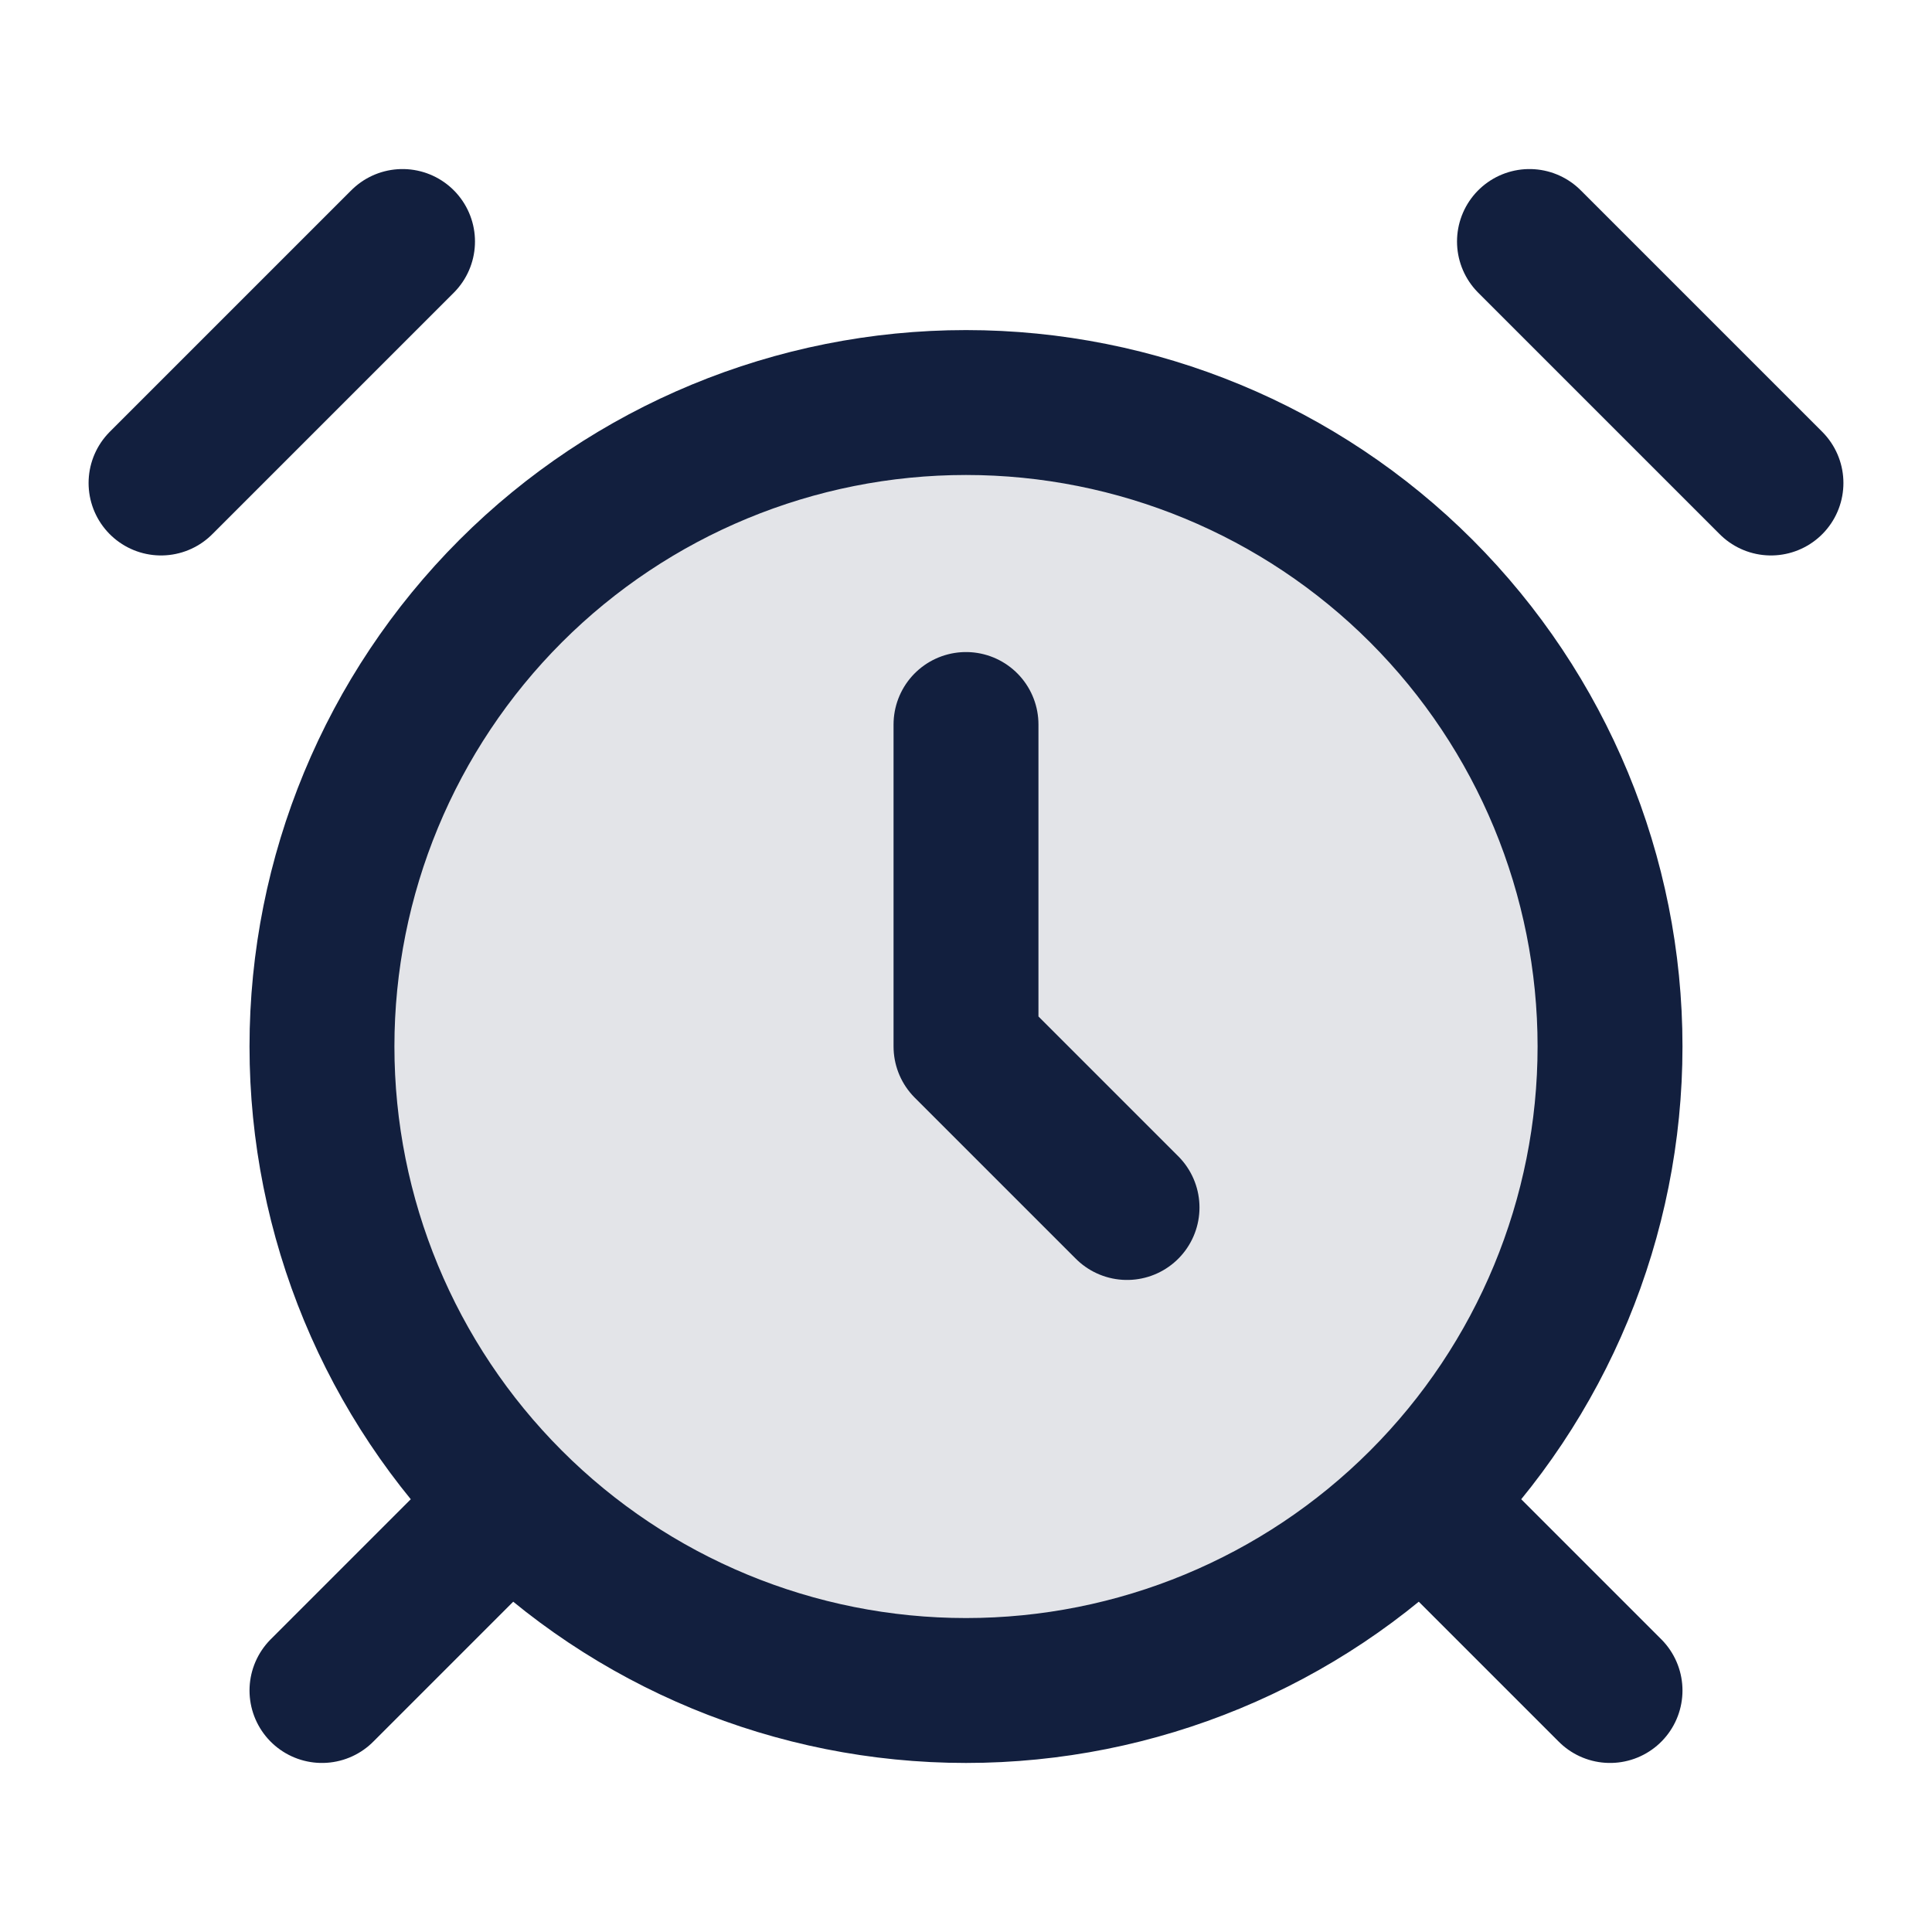 <svg width="20" height="20" viewBox="0 0 20 20" fill="none" xmlns="http://www.w3.org/2000/svg">
<g id="alarm-clock.3 1">
<path id="Vector" opacity="0.12" d="M10 17.5C11.768 17.5 13.464 16.798 14.714 15.547C15.964 14.297 16.667 12.601 16.667 10.833C16.667 9.065 15.964 7.37 14.714 6.119C13.464 4.869 11.768 4.167 10 4.167C8.232 4.167 6.536 4.869 5.286 6.119C4.036 7.37 3.333 9.065 3.333 10.833C3.333 12.601 4.036 14.297 5.286 15.547C6.536 16.798 8.232 17.5 10 17.5Z" fill="#121F3E"/>
<path id="Vector_2" d="M4.167 2.5L1.667 5M18.333 5L15.833 2.5M5 15.833L3.333 17.5M15 15.833L16.667 17.5M10 7.5V10.833L11.667 12.5M10 17.5C11.768 17.5 13.464 16.798 14.714 15.547C15.964 14.297 16.667 12.601 16.667 10.833C16.667 9.065 15.964 7.37 14.714 6.119C13.464 4.869 11.768 4.167 10 4.167C8.232 4.167 6.536 4.869 5.286 6.119C4.036 7.37 3.333 9.065 3.333 10.833C3.333 12.601 4.036 14.297 5.286 15.547C6.536 16.798 8.232 17.5 10 17.5Z" stroke="#121F3E" stroke-width="1.5" stroke-linecap="round" stroke-linejoin="round"/>
</g>
</svg>
